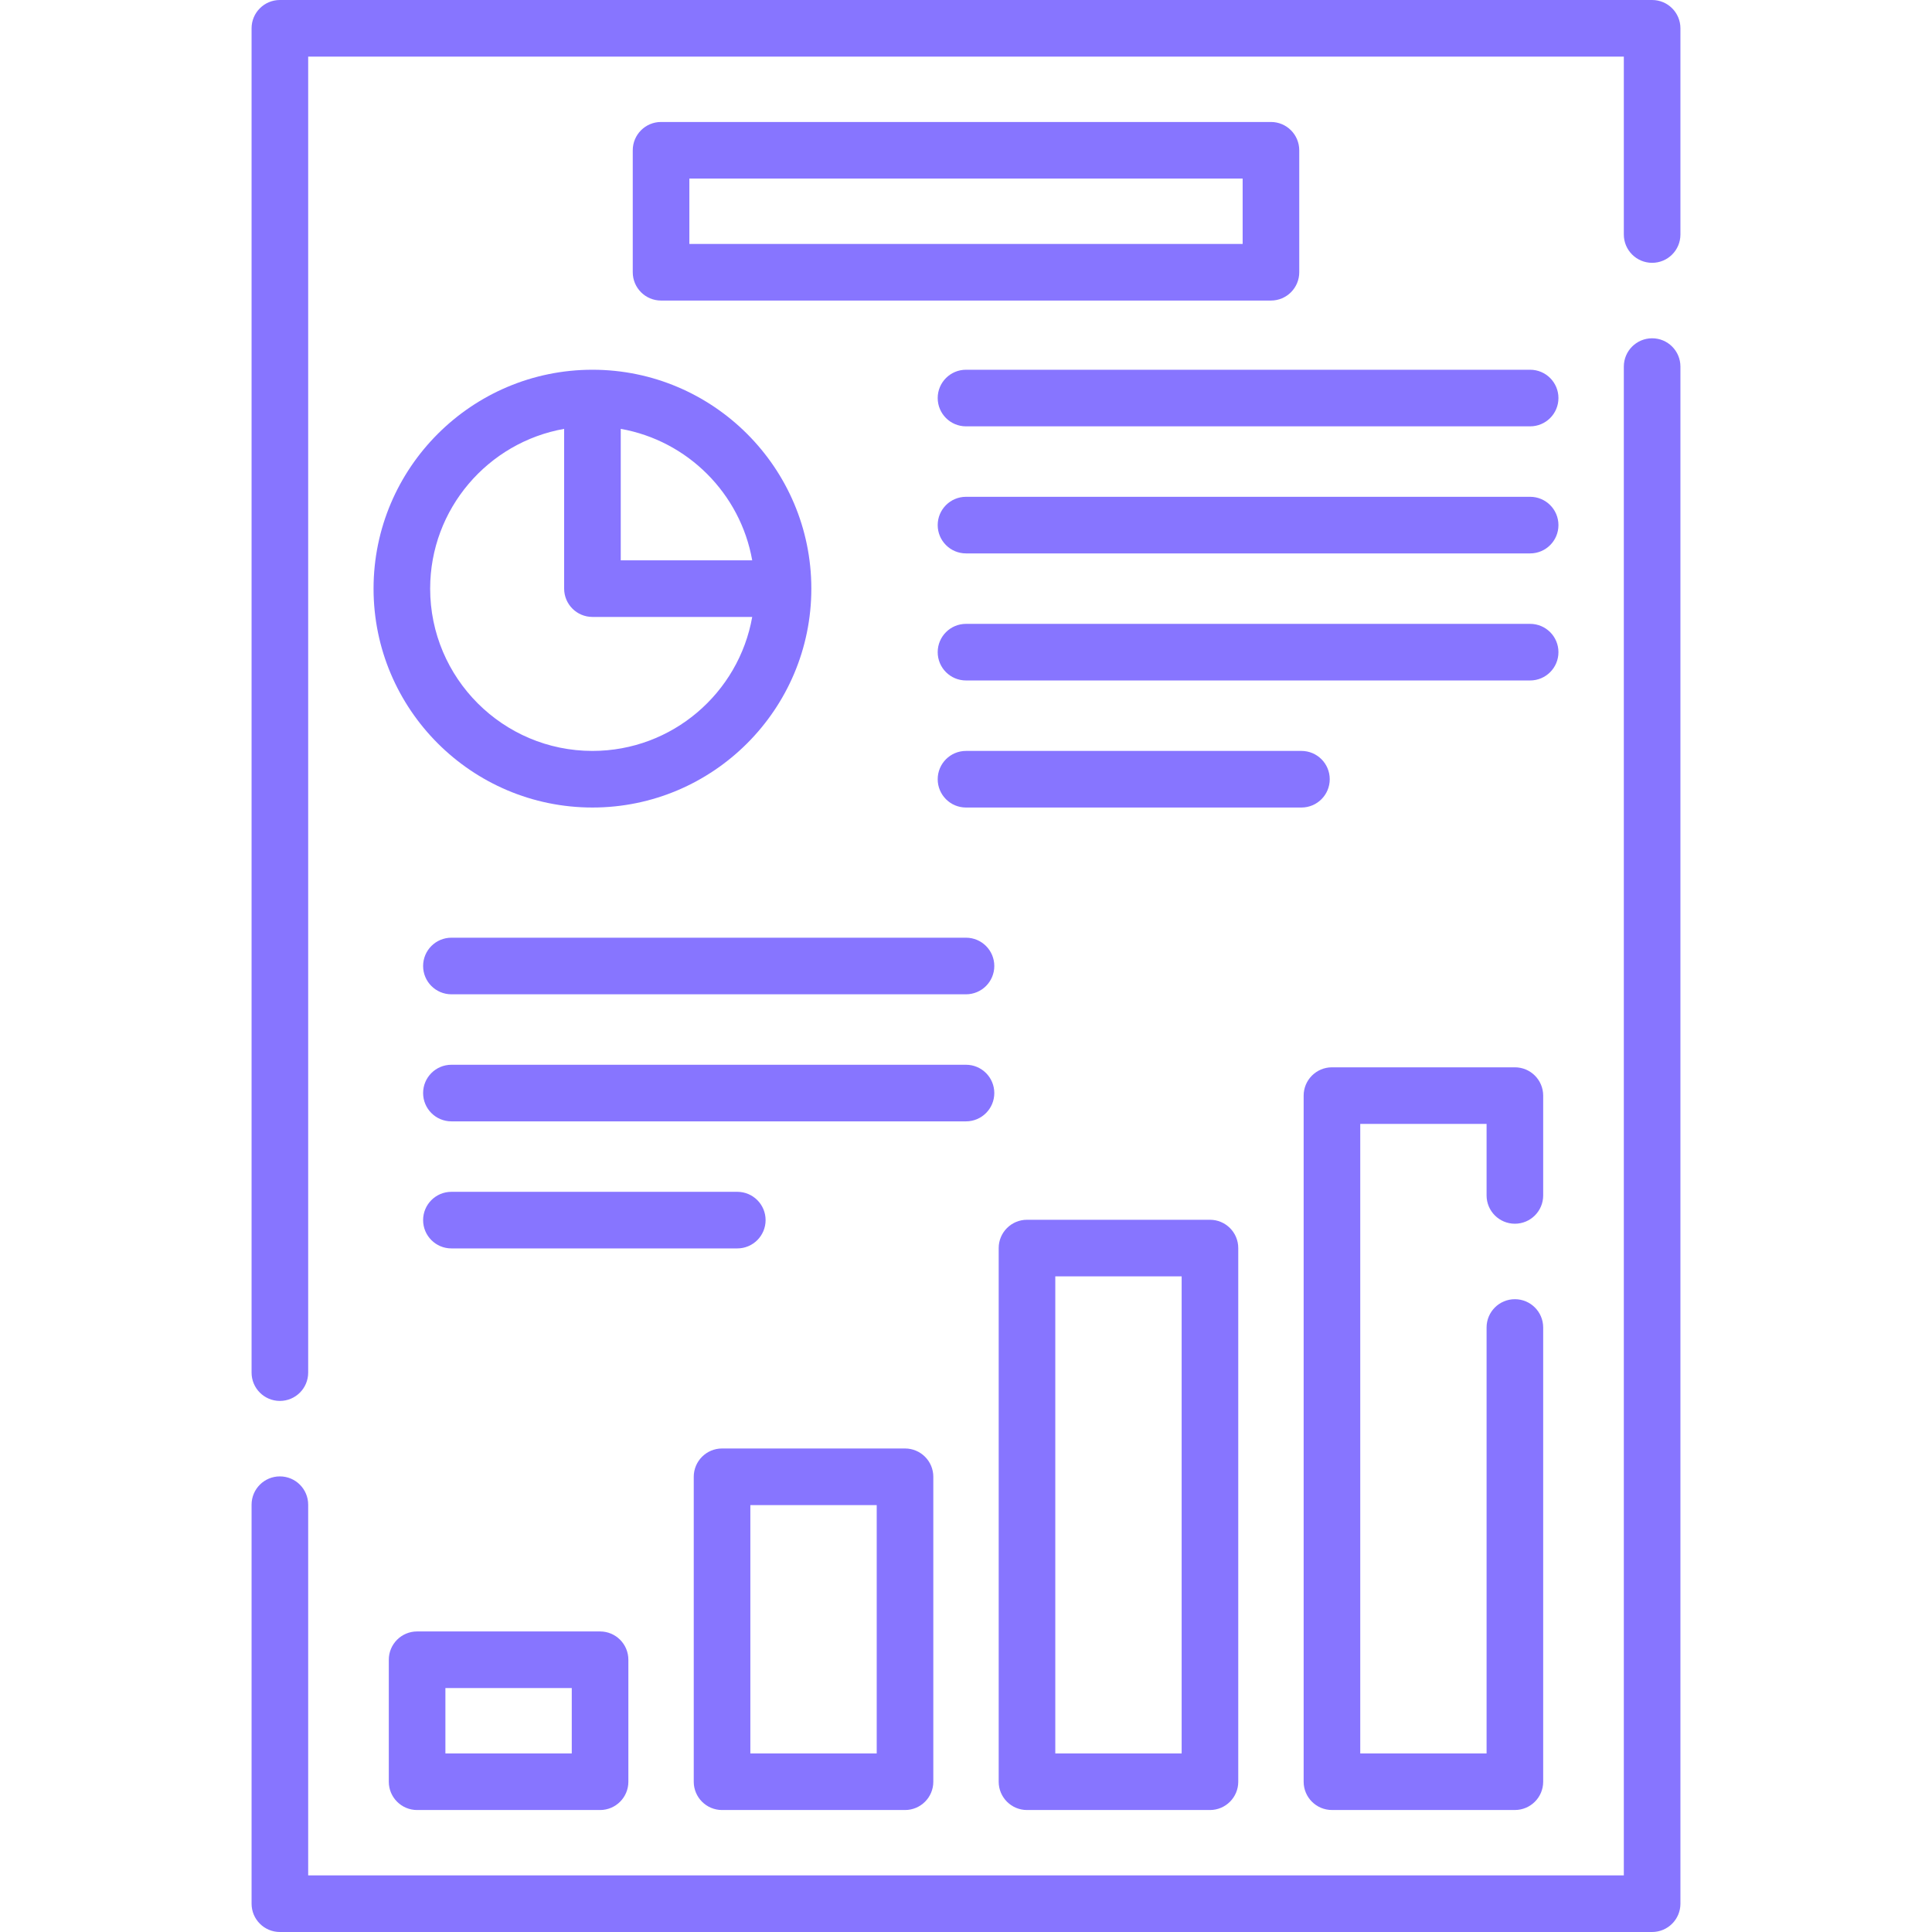 <?xml version="1.0"?>
<svg xmlns="http://www.w3.org/2000/svg" xmlns:xlink="http://www.w3.org/1999/xlink" xmlns:svgjs="http://svgjs.com/svgjs" version="1.1" width="512" height="512" x="0" y="0" viewBox="0 0 512 512" style="enable-background:new 0 0 512 512" xml:space="preserve" class=""><g><g xmlns="http://www.w3.org/2000/svg"><g><path d="m437.83 0h-363.66c-4.143 0-7.5 3.358-7.5 7.5v356.26c0 4.142 3.357 7.5 7.5 7.5s7.5-3.358 7.5-7.5v-348.76h348.66v47.15c0 4.142 3.357 7.5 7.5 7.5s7.5-3.358 7.5-7.5v-54.65c0-4.142-3.357-7.5-7.5-7.5z" fill="#8775ff" data-original="#000000" style="" class=""/><path d="m437.83 89.65c-4.143 0-7.5 3.358-7.5 7.5v399.85h-348.66v-98.24c0-4.142-3.357-7.5-7.5-7.5s-7.5 3.358-7.5 7.5v105.74c0 4.142 3.357 7.5 7.5 7.5h363.66c4.143 0 7.5-3.358 7.5-7.5v-407.35c0-4.142-3.357-7.5-7.5-7.5z" fill="#8775ff" data-original="#000000" style="" class=""/><path d="m98.996 155.994c0 31.986 26.022 58.008 58.008 58.008s58.008-26.022 58.008-58.008-26.022-58.008-58.008-58.008-58.008 26.022-58.008 58.008zm58.008 43.008c-23.715 0-43.008-19.293-43.008-43.008 0-21.156 15.358-38.78 35.508-42.34v42.34c0 4.142 3.357 7.5 7.5 7.5h42.34c-3.561 20.15-21.184 35.508-42.34 35.508zm42.34-50.508h-34.84v-34.84c17.712 3.13 31.71 17.128 34.84 34.84z" fill="#8775ff" data-original="#000000" style="" class=""/><path d="m110.536 432.35c-4.143 0-7.5 3.358-7.5 7.5v32.325c0 4.142 3.357 7.5 7.5 7.5h48.488c4.143 0 7.5-3.358 7.5-7.5v-32.325c0-4.142-3.357-7.5-7.5-7.5zm40.988 32.325h-33.488v-17.325h33.488z" fill="#8775ff" data-original="#000000" style="" class=""/><path d="m191.35 479.675h48.487c4.143 0 7.5-3.358 7.5-7.5v-80.813c0-4.142-3.357-7.5-7.5-7.5h-48.487c-4.143 0-7.5 3.358-7.5 7.5v80.813c0 4.142 3.357 7.5 7.5 7.5zm7.5-80.813h33.487v65.813h-33.487z" fill="#8775ff" data-original="#000000" style="" class=""/><path d="m272.163 323.252c-4.143 0-7.5 3.358-7.5 7.5v141.423c0 4.142 3.357 7.5 7.5 7.5h48.487c4.143 0 7.5-3.358 7.5-7.5v-141.423c0-4.142-3.357-7.5-7.5-7.5zm40.987 141.423h-33.487v-126.423h33.487z" fill="#8775ff" data-original="#000000" style="" class=""/><path d="m401.46 324.3c4.143 0 7.5-3.358 7.5-7.5v-26.45c0-4.142-3.357-7.5-7.5-7.5h-48.48c-4.143 0-7.5 3.358-7.5 7.5v181.82c0 4.142 3.357 7.5 7.5 7.5h48.479c4.143 0 7.5-3.358 7.5-7.5v-120.37c0-4.142-3.357-7.5-7.5-7.5s-7.5 3.358-7.5 7.5v112.87h-33.479v-166.82h33.479v18.95c.001 4.142 3.358 7.5 7.501 7.5z" fill="#8775ff" data-original="#000000" style="" class=""/><path d="m336.813 32.325h-161.626c-4.143 0-7.5 3.358-7.5 7.5v32.325c0 4.142 3.357 7.5 7.5 7.5h161.627c4.143 0 7.5-3.358 7.5-7.5v-32.325c-.001-4.142-3.358-7.5-7.501-7.5zm-7.5 32.325h-146.626v-17.325h146.627v17.325z" fill="#8775ff" data-original="#000000" style="" class=""/><path d="m405.504 97.986h-149.504c-4.143 0-7.5 3.358-7.5 7.5s3.357 7.5 7.5 7.5h149.504c4.143 0 7.5-3.358 7.5-7.5s-3.358-7.5-7.5-7.5z" fill="#8775ff" data-original="#000000" style="" class=""/><path d="m405.504 131.658h-149.504c-4.143 0-7.5 3.358-7.5 7.5s3.357 7.5 7.5 7.5h149.504c4.143 0 7.5-3.358 7.5-7.5s-3.358-7.5-7.5-7.5z" fill="#8775ff" data-original="#000000" style="" class=""/><path d="m413.004 172.83c0-4.142-3.357-7.5-7.5-7.5h-149.504c-4.143 0-7.5 3.358-7.5 7.5s3.357 7.5 7.5 7.5h149.504c4.142 0 7.5-3.358 7.5-7.5z" fill="#8775ff" data-original="#000000" style="" class=""/><path d="m352.395 206.502c0-4.142-3.357-7.5-7.5-7.5h-88.895c-4.143 0-7.5 3.358-7.5 7.5s3.357 7.5 7.5 7.5h88.895c4.142 0 7.5-3.358 7.5-7.5z" fill="#8775ff" data-original="#000000" style="" class=""/><path d="m256 248.5h-136.372c-4.143 0-7.5 3.358-7.5 7.5s3.357 7.5 7.5 7.5h136.372c4.143 0 7.5-3.358 7.5-7.5s-3.357-7.5-7.5-7.5z" fill="#8775ff" data-original="#000000" style="" class=""/><path d="m263.5 289.672c0-4.142-3.357-7.5-7.5-7.5h-136.372c-4.143 0-7.5 3.358-7.5 7.5s3.357 7.5 7.5 7.5h136.372c4.143 0 7.5-3.358 7.5-7.5z" fill="#8775ff" data-original="#000000" style="" class=""/><path d="m202.891 323.344c0-4.142-3.357-7.5-7.5-7.5h-75.763c-4.143 0-7.5 3.358-7.5 7.5s3.357 7.5 7.5 7.5h75.763c4.142 0 7.5-3.358 7.5-7.5z" fill="#8775ff" data-original="#000000" style="" class=""/></g></g></g></svg>
